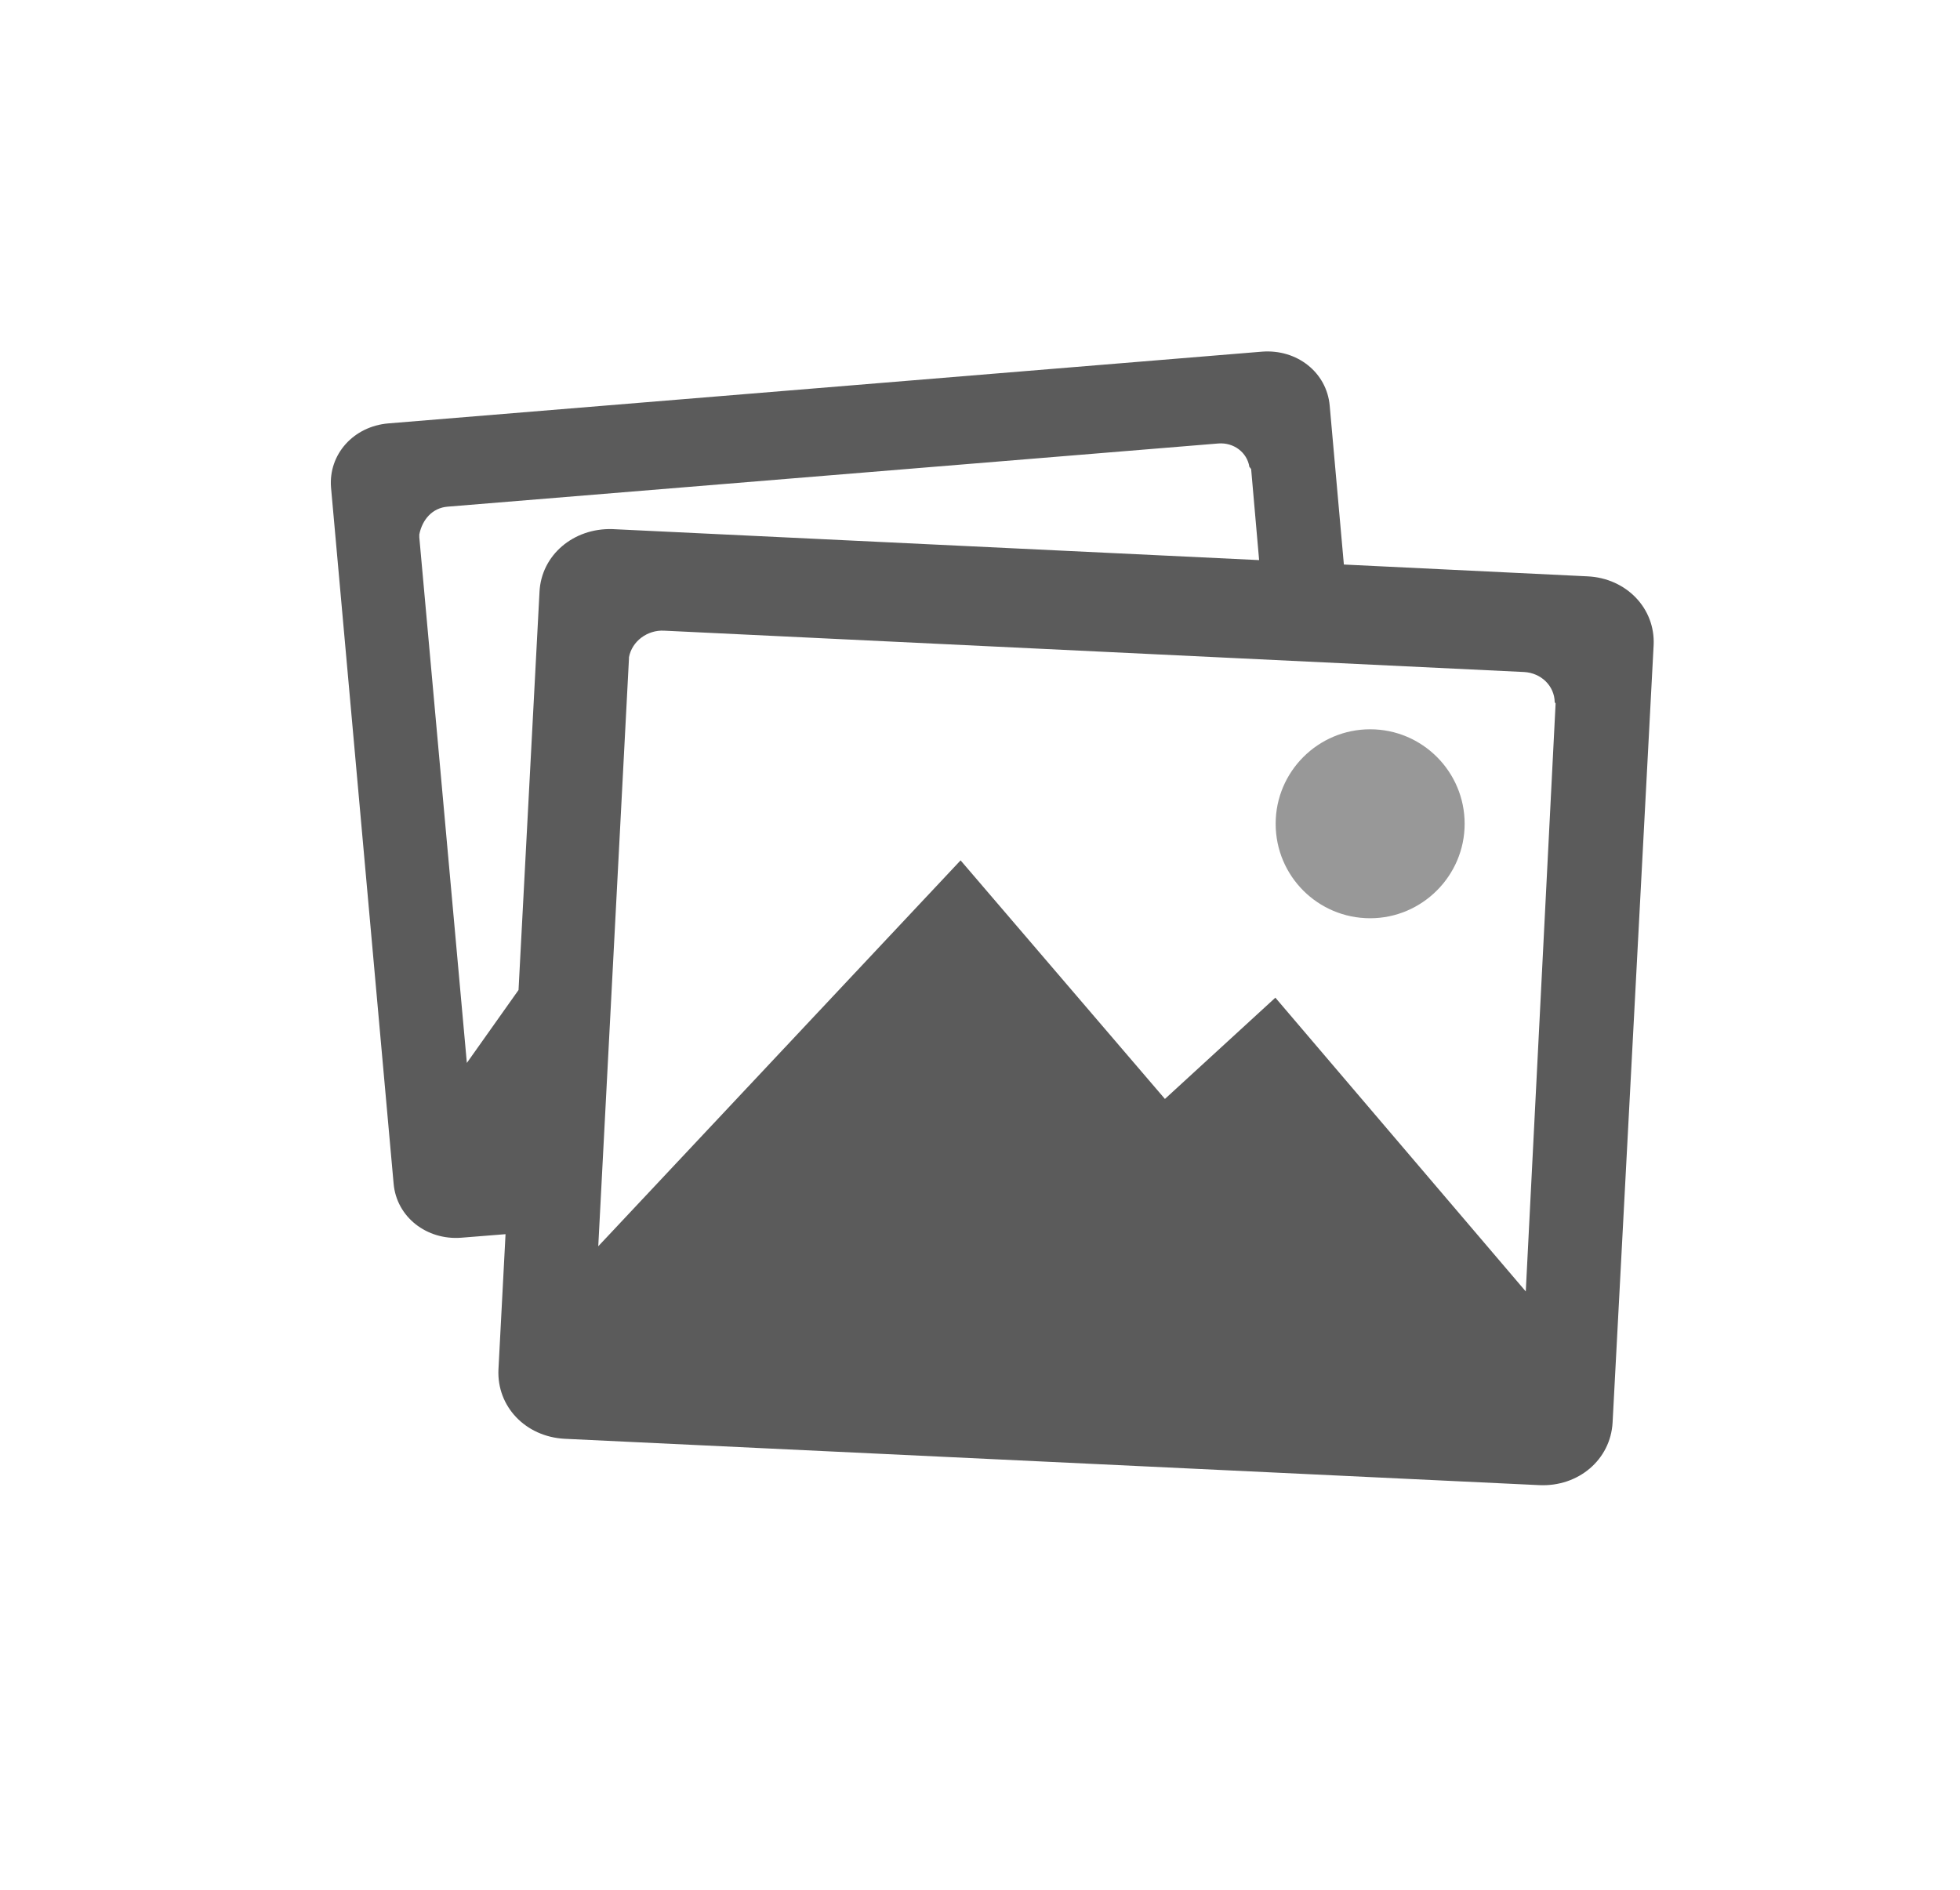 <svg viewBox="0 0 1062 1024" xmlns="http://www.w3.org/2000/svg">
    <g transform="scale(.8) translate(160,110)">
        <path fill="rgba(51, 51, 51, 0.8)" d="M915.2 280.4l-165-8-9.6-107.6c-2-22.6-22.2-38.4-45.8-36.6L103 176.8c-23.6 2-40.6 21-38.8 43.4l42.4 471.6c2 22.6 22.4 38.4 45.8 36.6l30-2.4-4.8 91.6c-1.2 25.2 18.4 45.6 44.8 47L882.6 896c26.4 1.2 48.2-17.2 49.6-42.4L960 327c1.2-25-18.6-45.4-44.8-46.6z m-709.8 10.6l-14.2 269.6L156.2 610 124 254v-2c2-10 8.8-18 19.2-18.8l522-42.8c10.4-0.8 19.4 6 21 15.8 0 0.4 0.6 0.4 0.6 0.8 0 0.2 0.6 0.4 0.6 0.8l5.4 61.6-438-21c-26.4-0.8-48.2 17.6-49.4 42.6z m668 473.8l-169.6-199-74.8 68.6-138.4-161.6-245.4 261.4L266 336v-0.8c2-10.8 12.4-18.6 23.8-18l582.4 28c11.6 0.6 20.6 9.4 20.8 20.4 0 0.4 0.6 0.6 0.6 1l-20.2 398.2z" />
        <path fill="rgba(51, 51, 51, 0.5)" d="M768 512c35.2 0 64-28.8 64-64s-28.6-64-64-64c-35.2 0-64 28.6-64 64s28.6 64 64 64z" />
    </g>
</svg>
